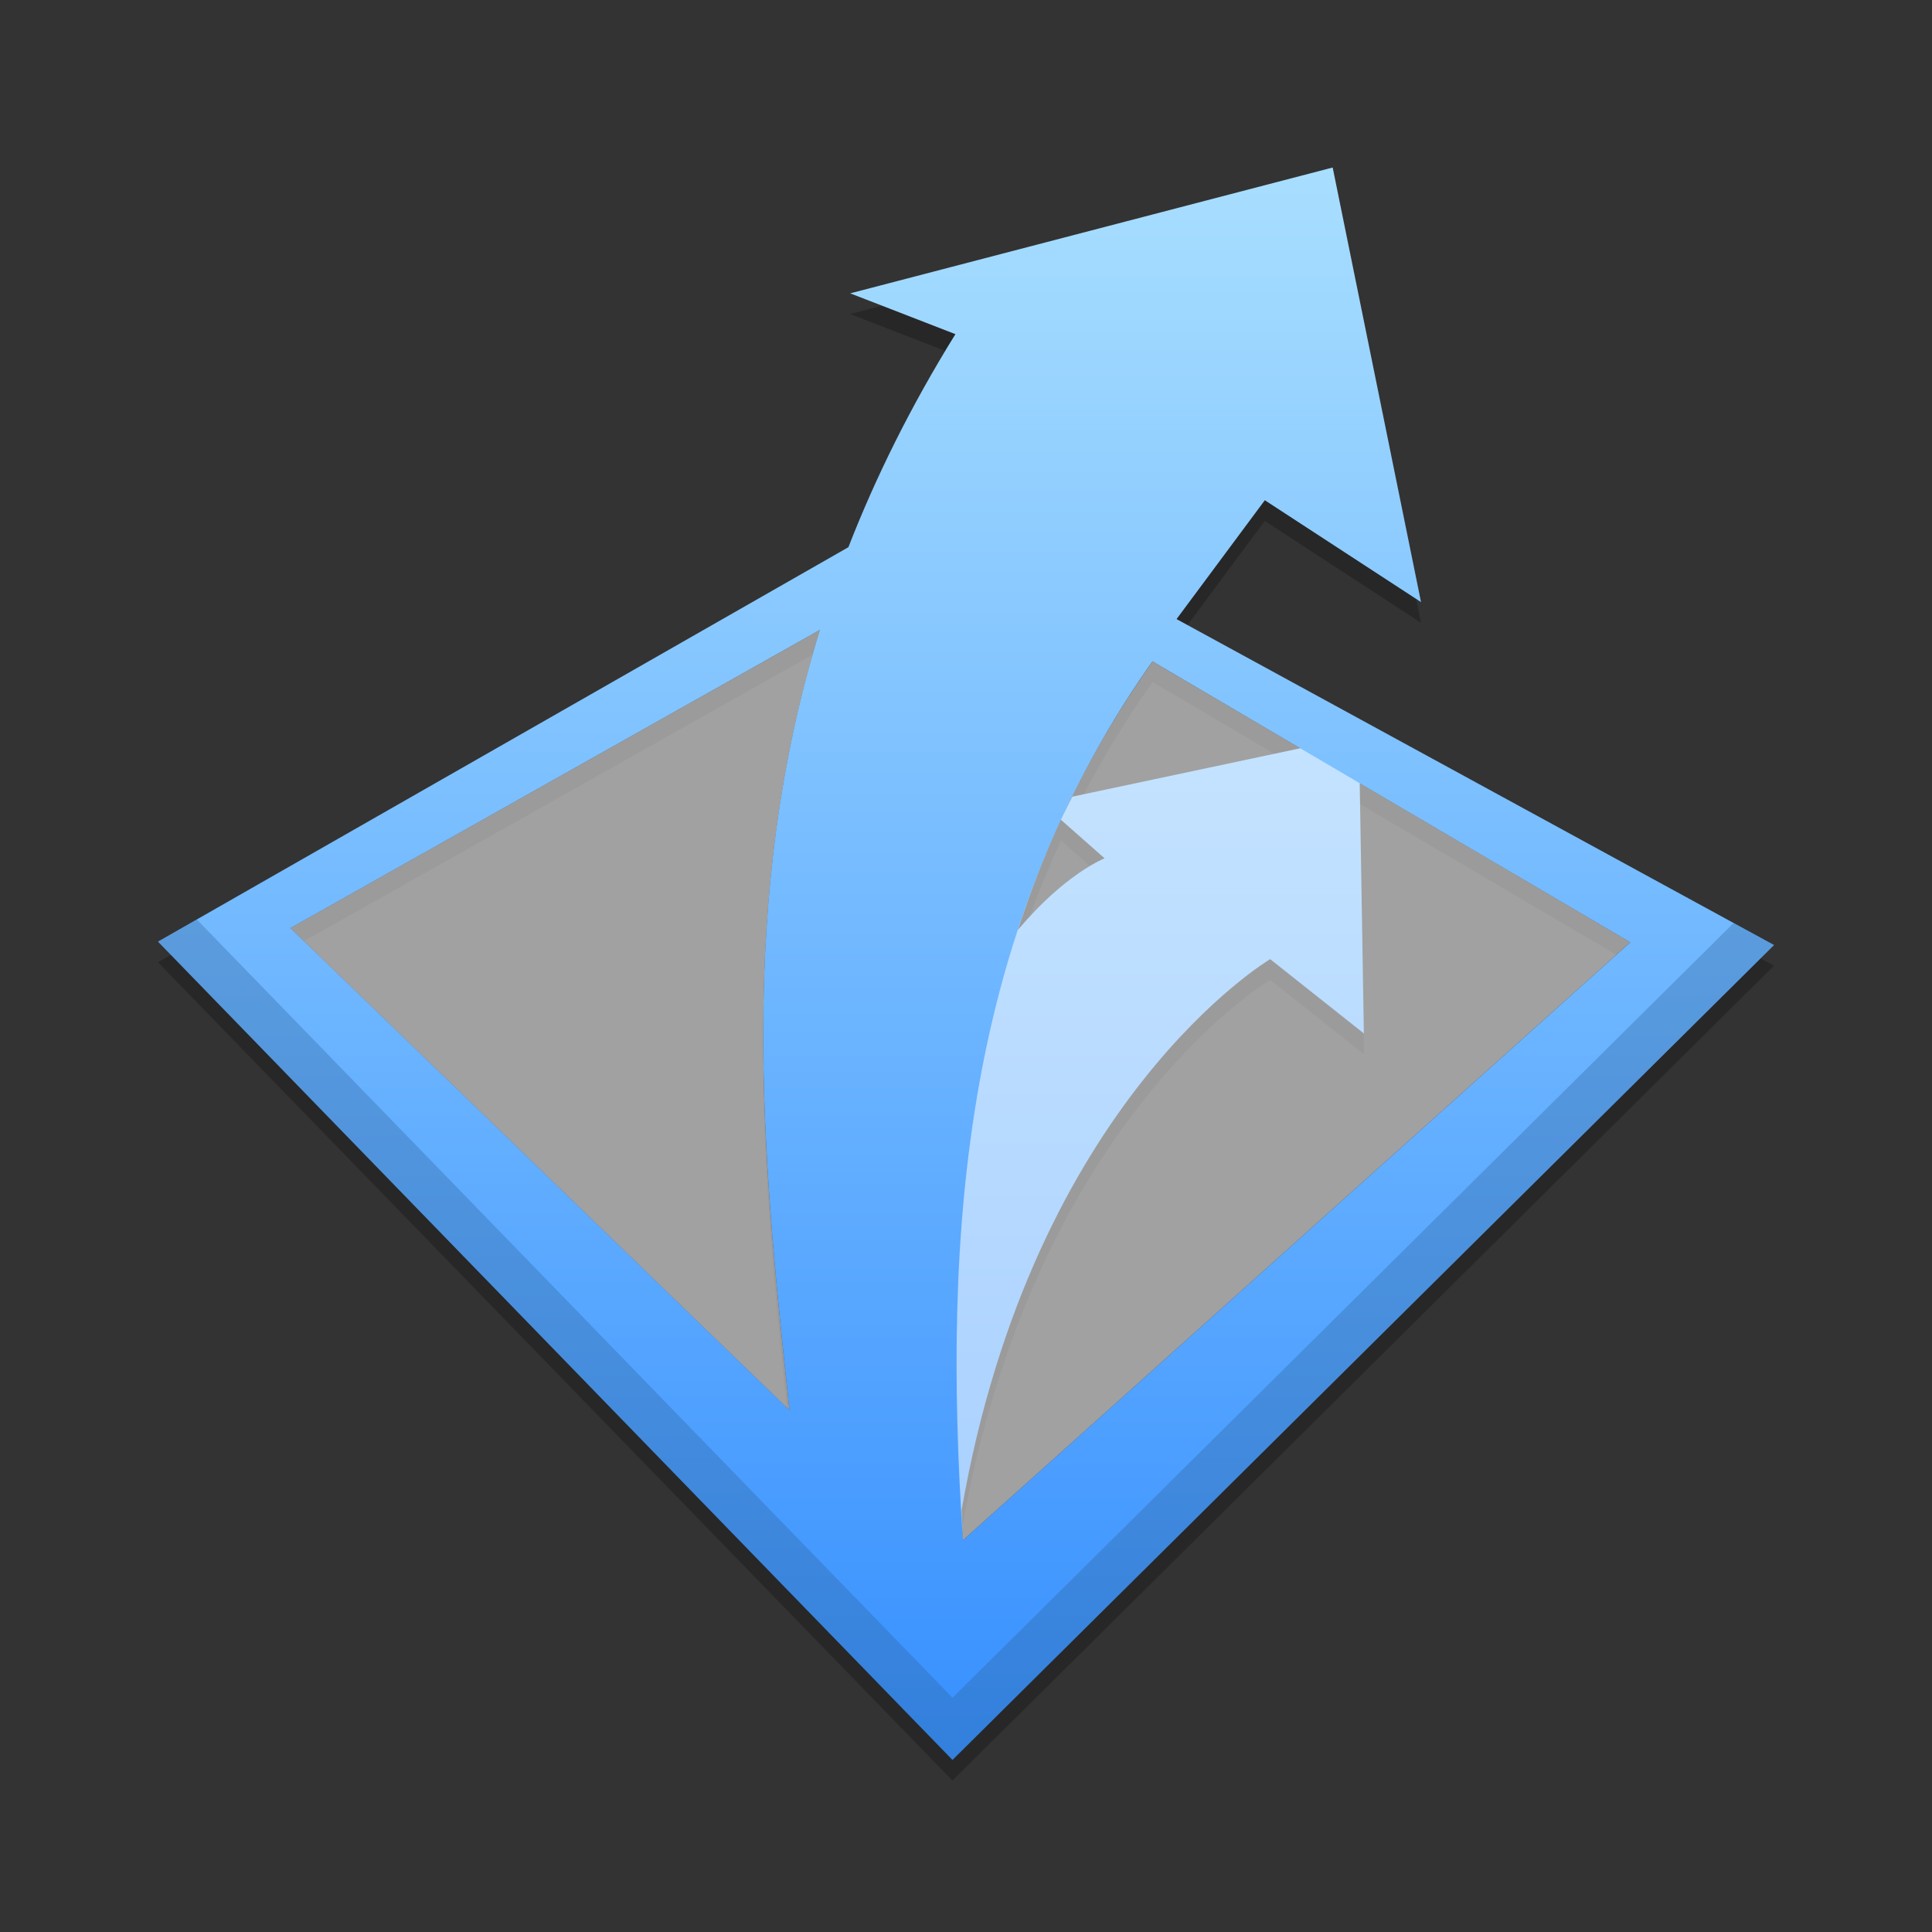 <?xml version="1.0" encoding="UTF-8" standalone="no"?>
<!-- Created with Inkscape (http://www.inkscape.org/) -->

<svg
   xmlns:dc="http://purl.org/dc/elements/1.1/"
   xmlns:cc="http://creativecommons.org/ns#"
   xmlns:rdf="http://www.w3.org/1999/02/22-rdf-syntax-ns#"
   xmlns:svg="http://www.w3.org/2000/svg"
   xmlns="http://www.w3.org/2000/svg"
   xmlns:xlink="http://www.w3.org/1999/xlink"
   xmlns:sodipodi="http://sodipodi.sourceforge.net/DTD/sodipodi-0.dtd"
   xmlns:inkscape="http://www.inkscape.org/namespaces/inkscape"
   width="48"
   height="48"
   id="svg5453"
   version="1.1"
   inkscape:version="0.91pre2 r13516"
   sodipodi:docname="chrome-bhmicilclplefnflapjmnngmkkkkpfad-Default.svg">
  <rect width="100%" height="100%" fill="#333333" stroke="none"/>
  <defs
     id="defs5455">
    <linearGradient
       id="linearGradient4151"
       inkscape:collect="always">
      <stop
         id="stop4153"
         offset="0"
         style="stop-color:#3790ff;stop-opacity:1" />
      <stop
         id="stop4155"
         offset="1"
         style="stop-color:#a9dfff;stop-opacity:1" />
    </linearGradient>
    <linearGradient
       inkscape:collect="always"
       xlink:href="#linearGradient4151"
       id="linearGradient4149"
       x1="412.259"
       y1="539.195"
       x2="412.259"
       y2="508.4"
       gradientUnits="userSpaceOnUse"
       gradientTransform="matrix(1.284,0,0,1.284,-116.217,-149.05)" />
  </defs>
  <sodipodi:namedview
     id="base"
     pagecolor="#ffffff"
     bordercolor="#666666"
     borderopacity="1.0"
     inkscape:pageopacity="0"
     inkscape:pageshadow="2"
     inkscape:zoom="7.9999999"
     inkscape:cx="27.369316"
     inkscape:cy="7.4113682"
     inkscape:document-units="px"
     inkscape:current-layer="layer1"
     showgrid="true"
     fit-margin-top="0"
     fit-margin-left="0"
     fit-margin-right="0"
     fit-margin-bottom="0"
     inkscape:window-width="1301"
     inkscape:window-height="744"
     inkscape:window-x="65"
     inkscape:window-y="24"
     inkscape:window-maximized="1"
     inkscape:showpageshadow="false"
     borderlayer="true">
    <inkscape:grid
       type="xygrid"
       id="grid4154" />
  </sodipodi:namedview>
  <g
     inkscape:label="Capa 1"
     inkscape:groupmode="layer"
     id="layer1"
     transform="translate(-384.571,-499.798)">
    <path
       id="path4176"
       d="m 417.68,504.474 -11.987,3.126 2.614,1.014 c -1.112,1.794 -1.982,3.556 -2.659,5.293 l -17.152,9.799 19.738,20.33 20.411,-20.245 -14.844,-8.098 2.193,-2.953 3.881,2.531 -2.195,-10.797 z m -12.739,11.487 c -2.062,6.696 -1.439,13.046 -0.755,19.387 l -12.4,-11.979 13.156,-7.408 z m 8.264,0.783 5.148,3.028 6.723,3.951 -16.58,14.854 c -0.017,-0.248 -0.021,-0.493 -0.035,-0.74 -0.066,-1.143 -0.098,-2.279 -0.103,-3.409 0.005,1.131 0.037,2.266 0.103,3.409 1.77,-10.206 7.667,-13.695 7.667,-13.695 l 2.328,1.846 -0.103,-6.217 -1.478,-0.868 -5.662,1.202 c -0.092,0.187 -0.189,0.374 -0.276,0.562 0.618,-1.337 1.363,-2.648 2.268,-3.924 z m -2.275,3.936 1.084,0.956 c 0,0 -0.986,0.387 -2.15,1.776 -0.18,0.55 -0.341,1.103 -0.484,1.661 0.385,-1.493 0.889,-2.959 1.55,-4.393 z m -1.588,4.548 c -0.14,0.555 -0.264,1.114 -0.371,1.676 -0.06,0.316 -0.103,0.635 -0.153,0.953 0.051,-0.318 0.093,-0.637 0.153,-0.953 0.107,-0.562 0.231,-1.12 0.371,-1.676 z m -0.738,4.192 c -0.035,0.318 -0.073,0.634 -0.1,0.953 0.027,-0.319 0.065,-0.636 0.1,-0.953 z m -0.223,2.993 c -0.015,0.428 -0.021,0.859 -0.025,1.289 0.004,-0.431 0.009,-0.861 0.025,-1.289 z"
       style="fill:#000000;fill-opacity:0.235;stroke:none"
       inkscape:connector-curvature="0" />
    <path
       style="fill:url(#linearGradient4149);fill-opacity:1;stroke:none"
       d="m 417.68,503.96 -11.986,3.126 2.614,1.014 c -1.112,1.794 -1.982,3.556 -2.659,5.293 l -17.152,9.799 19.738,20.33 20.411,-20.245 -14.844,-8.098 2.193,-2.953 3.881,2.531 -2.195,-10.797 z m -12.739,11.487 c -2.062,6.696 -1.439,13.046 -0.755,19.387 l -12.4,-11.979 13.156,-7.408 z m 8.264,0.783 5.148,3.028 6.723,3.951 -16.58,14.854 c -0.017,-0.248 -0.021,-0.493 -0.035,-0.74 -0.066,-1.143 -0.098,-2.279 -0.103,-3.409 0.006,1.131 0.037,2.266 0.103,3.409 1.77,-10.206 7.667,-13.695 7.667,-13.695 l 2.328,1.846 -0.103,-6.217 -1.478,-0.868 -5.662,1.202 c -0.092,0.187 -0.189,0.374 -0.276,0.562 0.618,-1.337 1.363,-2.648 2.268,-3.924 z m -2.275,3.936 1.084,0.956 c 0,0 -0.986,0.387 -2.15,1.776 -0.18,0.55 -0.341,1.103 -0.484,1.661 0.385,-1.493 0.889,-2.959 1.55,-4.393 z m -1.588,4.548 c -0.14,0.555 -0.264,1.114 -0.371,1.676 -0.06,0.316 -0.103,0.635 -0.153,0.953 0.051,-0.318 0.093,-0.637 0.153,-0.953 0.107,-0.562 0.231,-1.12 0.371,-1.676 z m -0.738,4.192 c -0.035,0.318 -0.073,0.634 -0.1,0.953 0.027,-0.319 0.065,-0.636 0.1,-0.953 z m -0.223,2.993 c -0.015,0.428 -0.021,0.859 -0.025,1.289 0.004,-0.431 0.01,-0.861 0.025,-1.289 z"
       id="path4135"
       inkscape:connector-curvature="0" />
    <path
       style="fill:#ffffff;fill-opacity:0.537;stroke:none"
       d="m 413.205,516.231 11.87,6.977 -16.58,14.854 c -0.515,-7.719 0.021,-15.216 4.711,-21.831 z"
       id="path4117"
       inkscape:connector-curvature="0" />
    <path
       style="fill:#ffffff;fill-opacity:0.537;stroke:none"
       d="m 404.942,515.448 c -2.062,6.696 -1.441,13.044 -0.757,19.385 l -12.4,-11.978 13.156,-7.407 z"
       id="path4133"
       inkscape:connector-curvature="0" />
    <path
       style="fill:#2c5c95;fill-opacity:0.314;stroke:none"
       d="m 389.46,522.642 -0.963,0.549 19.738,20.33 20.411,-20.245 -1.003,-0.547 -19.407,19.249 z"
       id="path4164"
       inkscape:connector-curvature="0"
       sodipodi:nodetypes="ccccccc" />
  </g>
</svg>
